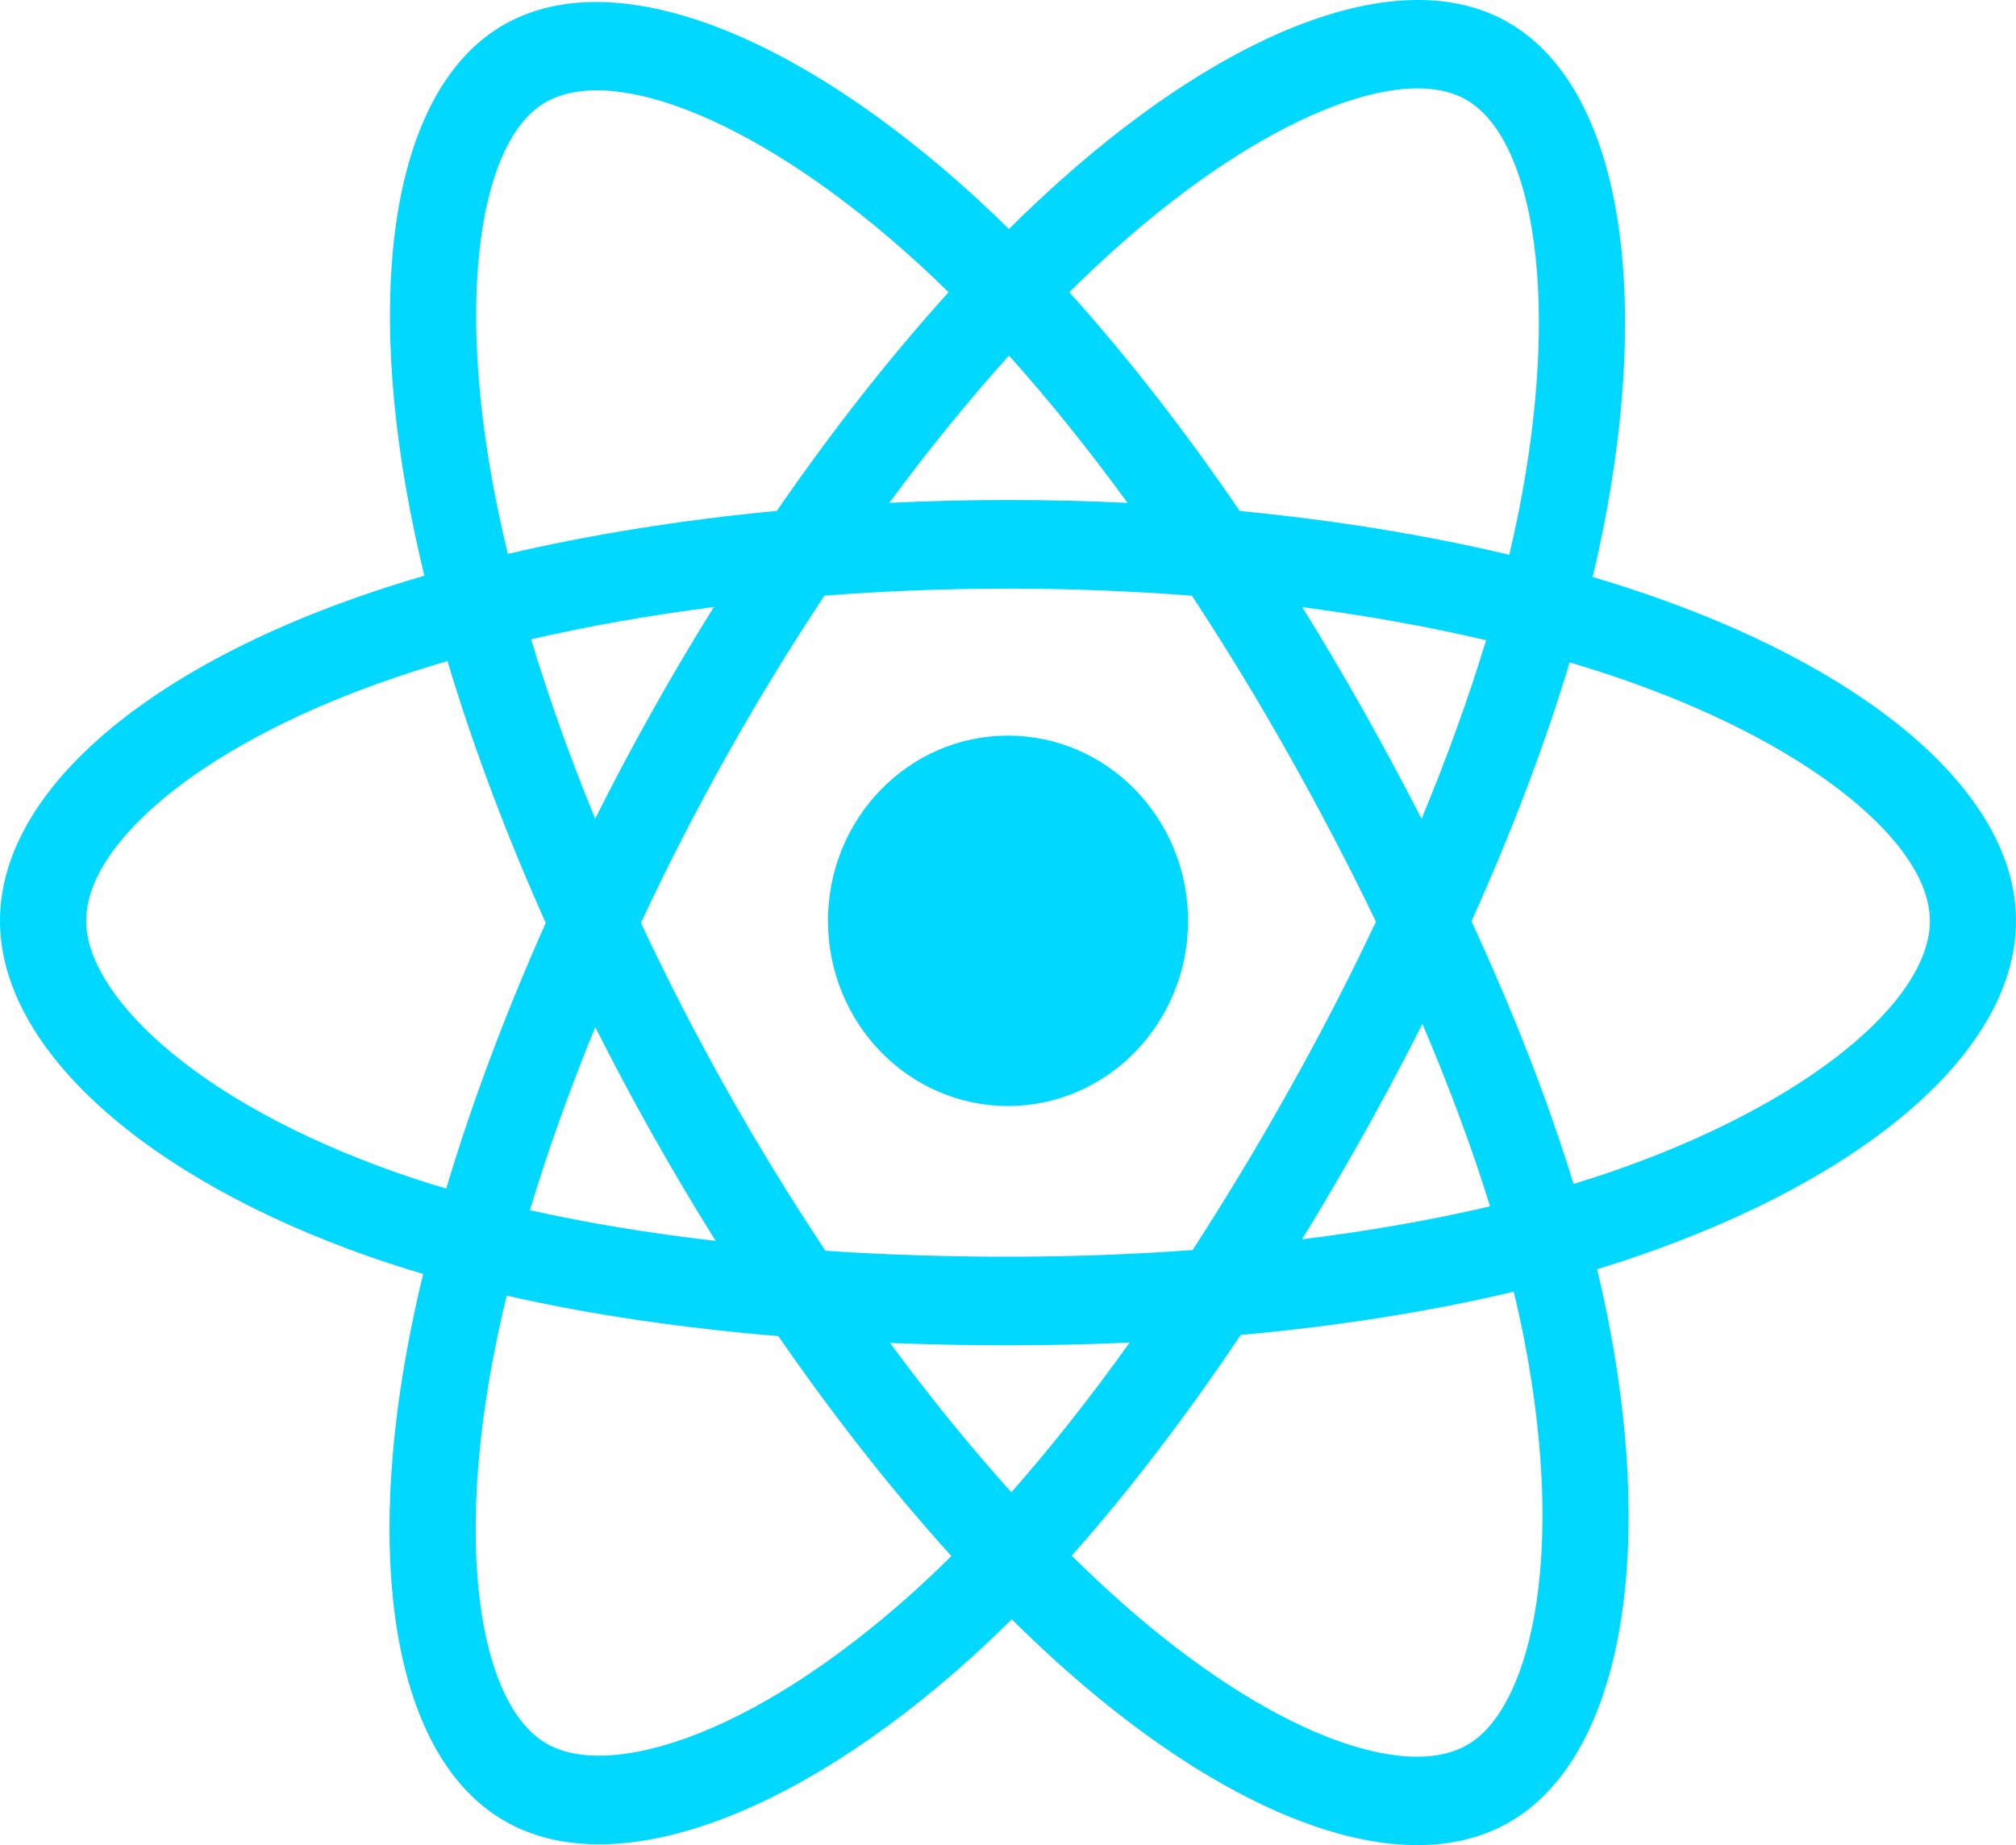 <svg width="59" height="54" viewBox="0 0 59 54" fill="none" xmlns="http://www.w3.org/2000/svg">
<path d="M48.51 17.503C47.882 17.281 47.249 17.076 46.611 16.887C46.718 16.436 46.816 15.991 46.904 15.554C48.342 8.375 47.402 2.591 44.192 0.687C41.114 -1.139 36.08 0.765 30.996 5.316C30.495 5.766 30.006 6.228 29.527 6.703C29.207 6.387 28.881 6.077 28.55 5.774C23.222 0.908 17.881 -1.143 14.675 0.766C11.6 2.598 10.689 8.035 11.983 14.839C12.112 15.512 12.257 16.183 12.419 16.849C11.663 17.07 10.934 17.305 10.236 17.556C3.989 19.796 0 23.307 0 26.949C0 30.71 4.283 34.483 10.789 36.771C11.316 36.955 11.848 37.126 12.384 37.284C12.21 38.002 12.055 38.724 11.921 39.45C10.687 46.136 11.65 51.445 14.717 53.264C17.885 55.144 23.201 53.212 28.378 48.557C28.797 48.179 29.208 47.789 29.609 47.39C30.127 47.904 30.659 48.403 31.204 48.887C36.218 53.325 41.17 55.118 44.234 53.293C47.399 51.409 48.428 45.706 47.092 38.768C46.987 38.224 46.869 37.683 46.738 37.145C47.112 37.032 47.478 36.914 47.835 36.793C54.599 34.487 59 30.761 59 26.949C59 23.294 54.882 19.759 48.51 17.503ZM47.043 34.332C46.72 34.441 46.389 34.547 46.052 34.651C45.305 32.219 44.297 29.633 43.064 26.962C44.241 24.354 45.21 21.801 45.936 19.385C46.539 19.565 47.125 19.754 47.69 19.954C53.149 21.888 56.48 24.746 56.48 26.949C56.48 29.295 52.883 32.341 47.043 34.332ZM44.62 39.271C45.21 42.339 45.294 45.113 44.903 47.282C44.552 49.23 43.845 50.529 42.971 51.05C41.112 52.157 37.136 50.718 32.848 46.921C32.341 46.472 31.846 46.008 31.364 45.53C33.027 43.659 34.688 41.485 36.31 39.07C39.162 38.81 41.857 38.384 44.3 37.803C44.418 38.29 44.525 38.779 44.62 39.271ZM20.114 50.858C18.298 51.518 16.851 51.537 15.976 51.018C14.115 49.914 13.342 45.651 14.397 39.934C14.522 39.258 14.666 38.587 14.828 37.919C17.244 38.469 19.919 38.864 22.778 39.103C24.411 41.466 26.12 43.638 27.843 45.54C27.477 45.904 27.102 46.259 26.719 46.605C24.43 48.663 22.136 50.124 20.114 50.858ZM11.604 34.317C8.727 33.306 6.351 31.991 4.723 30.556C3.259 29.267 2.521 27.987 2.521 26.949C2.521 24.739 5.723 21.92 11.066 20.004C11.714 19.772 12.392 19.552 13.096 19.346C13.835 21.817 14.803 24.4 15.972 27.012C14.788 29.663 13.806 32.287 13.06 34.786C12.571 34.642 12.086 34.486 11.604 34.317ZM14.457 14.341C13.348 8.511 14.084 4.114 15.938 3.01C17.911 1.835 22.276 3.511 26.876 7.713C27.176 7.988 27.471 8.268 27.762 8.553C26.047 10.447 24.354 12.603 22.735 14.952C19.961 15.216 17.305 15.641 14.863 16.211C14.712 15.591 14.577 14.967 14.457 14.341ZM39.907 20.805C39.33 19.78 38.732 18.768 38.113 17.77C39.995 18.015 41.799 18.34 43.492 18.737C42.984 20.414 42.35 22.167 41.604 23.964C41.059 22.899 40.493 21.846 39.907 20.805ZM29.528 10.406C30.691 11.702 31.855 13.149 33 14.718C30.677 14.605 28.35 14.605 26.027 14.717C27.173 13.162 28.348 11.717 29.528 10.406ZM19.083 20.823C18.504 21.856 17.949 22.902 17.418 23.962C16.684 22.171 16.056 20.41 15.543 18.71C17.226 18.322 19.021 18.006 20.892 17.765C20.266 18.77 19.663 19.789 19.083 20.823ZM20.946 36.317C19.013 36.095 17.191 35.795 15.508 35.418C16.029 33.687 16.671 31.889 17.421 30.06C17.954 31.12 18.512 32.167 19.093 33.2C19.691 34.262 20.31 35.303 20.946 36.317ZM29.598 43.674C28.403 42.348 27.212 40.881 26.048 39.304C27.178 39.349 28.329 39.372 29.5 39.372C30.703 39.372 31.891 39.345 33.061 39.291C31.913 40.897 30.753 42.366 29.598 43.674ZM41.628 29.966C42.417 31.816 43.081 33.604 43.609 35.305C41.898 35.707 40.052 36.03 38.105 36.271C38.729 35.254 39.333 34.224 39.917 33.182C40.51 32.123 41.081 31.051 41.628 29.966ZM37.733 31.887C36.84 33.484 35.896 35.051 34.903 36.585C33.105 36.716 31.303 36.781 29.5 36.78C27.664 36.78 25.878 36.721 24.158 36.606C23.14 35.076 22.178 33.506 21.274 31.901C20.375 30.304 19.536 28.673 18.757 27.011C19.534 25.348 20.371 23.716 21.267 22.118C22.163 20.52 23.117 18.957 24.128 17.433C25.882 17.297 27.681 17.226 29.5 17.226C31.326 17.226 33.128 17.297 34.882 17.435C35.883 18.956 36.831 20.514 37.725 22.104C38.624 23.699 39.472 25.323 40.269 26.974C39.481 28.642 38.635 30.281 37.733 31.887ZM42.933 2.933C44.908 4.105 45.677 8.832 44.435 15.031C44.356 15.426 44.267 15.829 44.17 16.237C41.722 15.656 39.065 15.224 36.282 14.955C34.66 12.58 32.98 10.421 31.294 8.552C31.736 8.114 32.189 7.687 32.651 7.272C37.007 3.372 41.078 1.833 42.933 2.933ZM29.5 21.529C32.41 21.529 34.769 23.956 34.769 26.949C34.769 29.942 32.41 32.369 29.5 32.369C26.59 32.369 24.232 29.942 24.232 26.949C24.232 23.956 26.59 21.529 29.5 21.529Z" fill="#00D8FF"/>
</svg>
